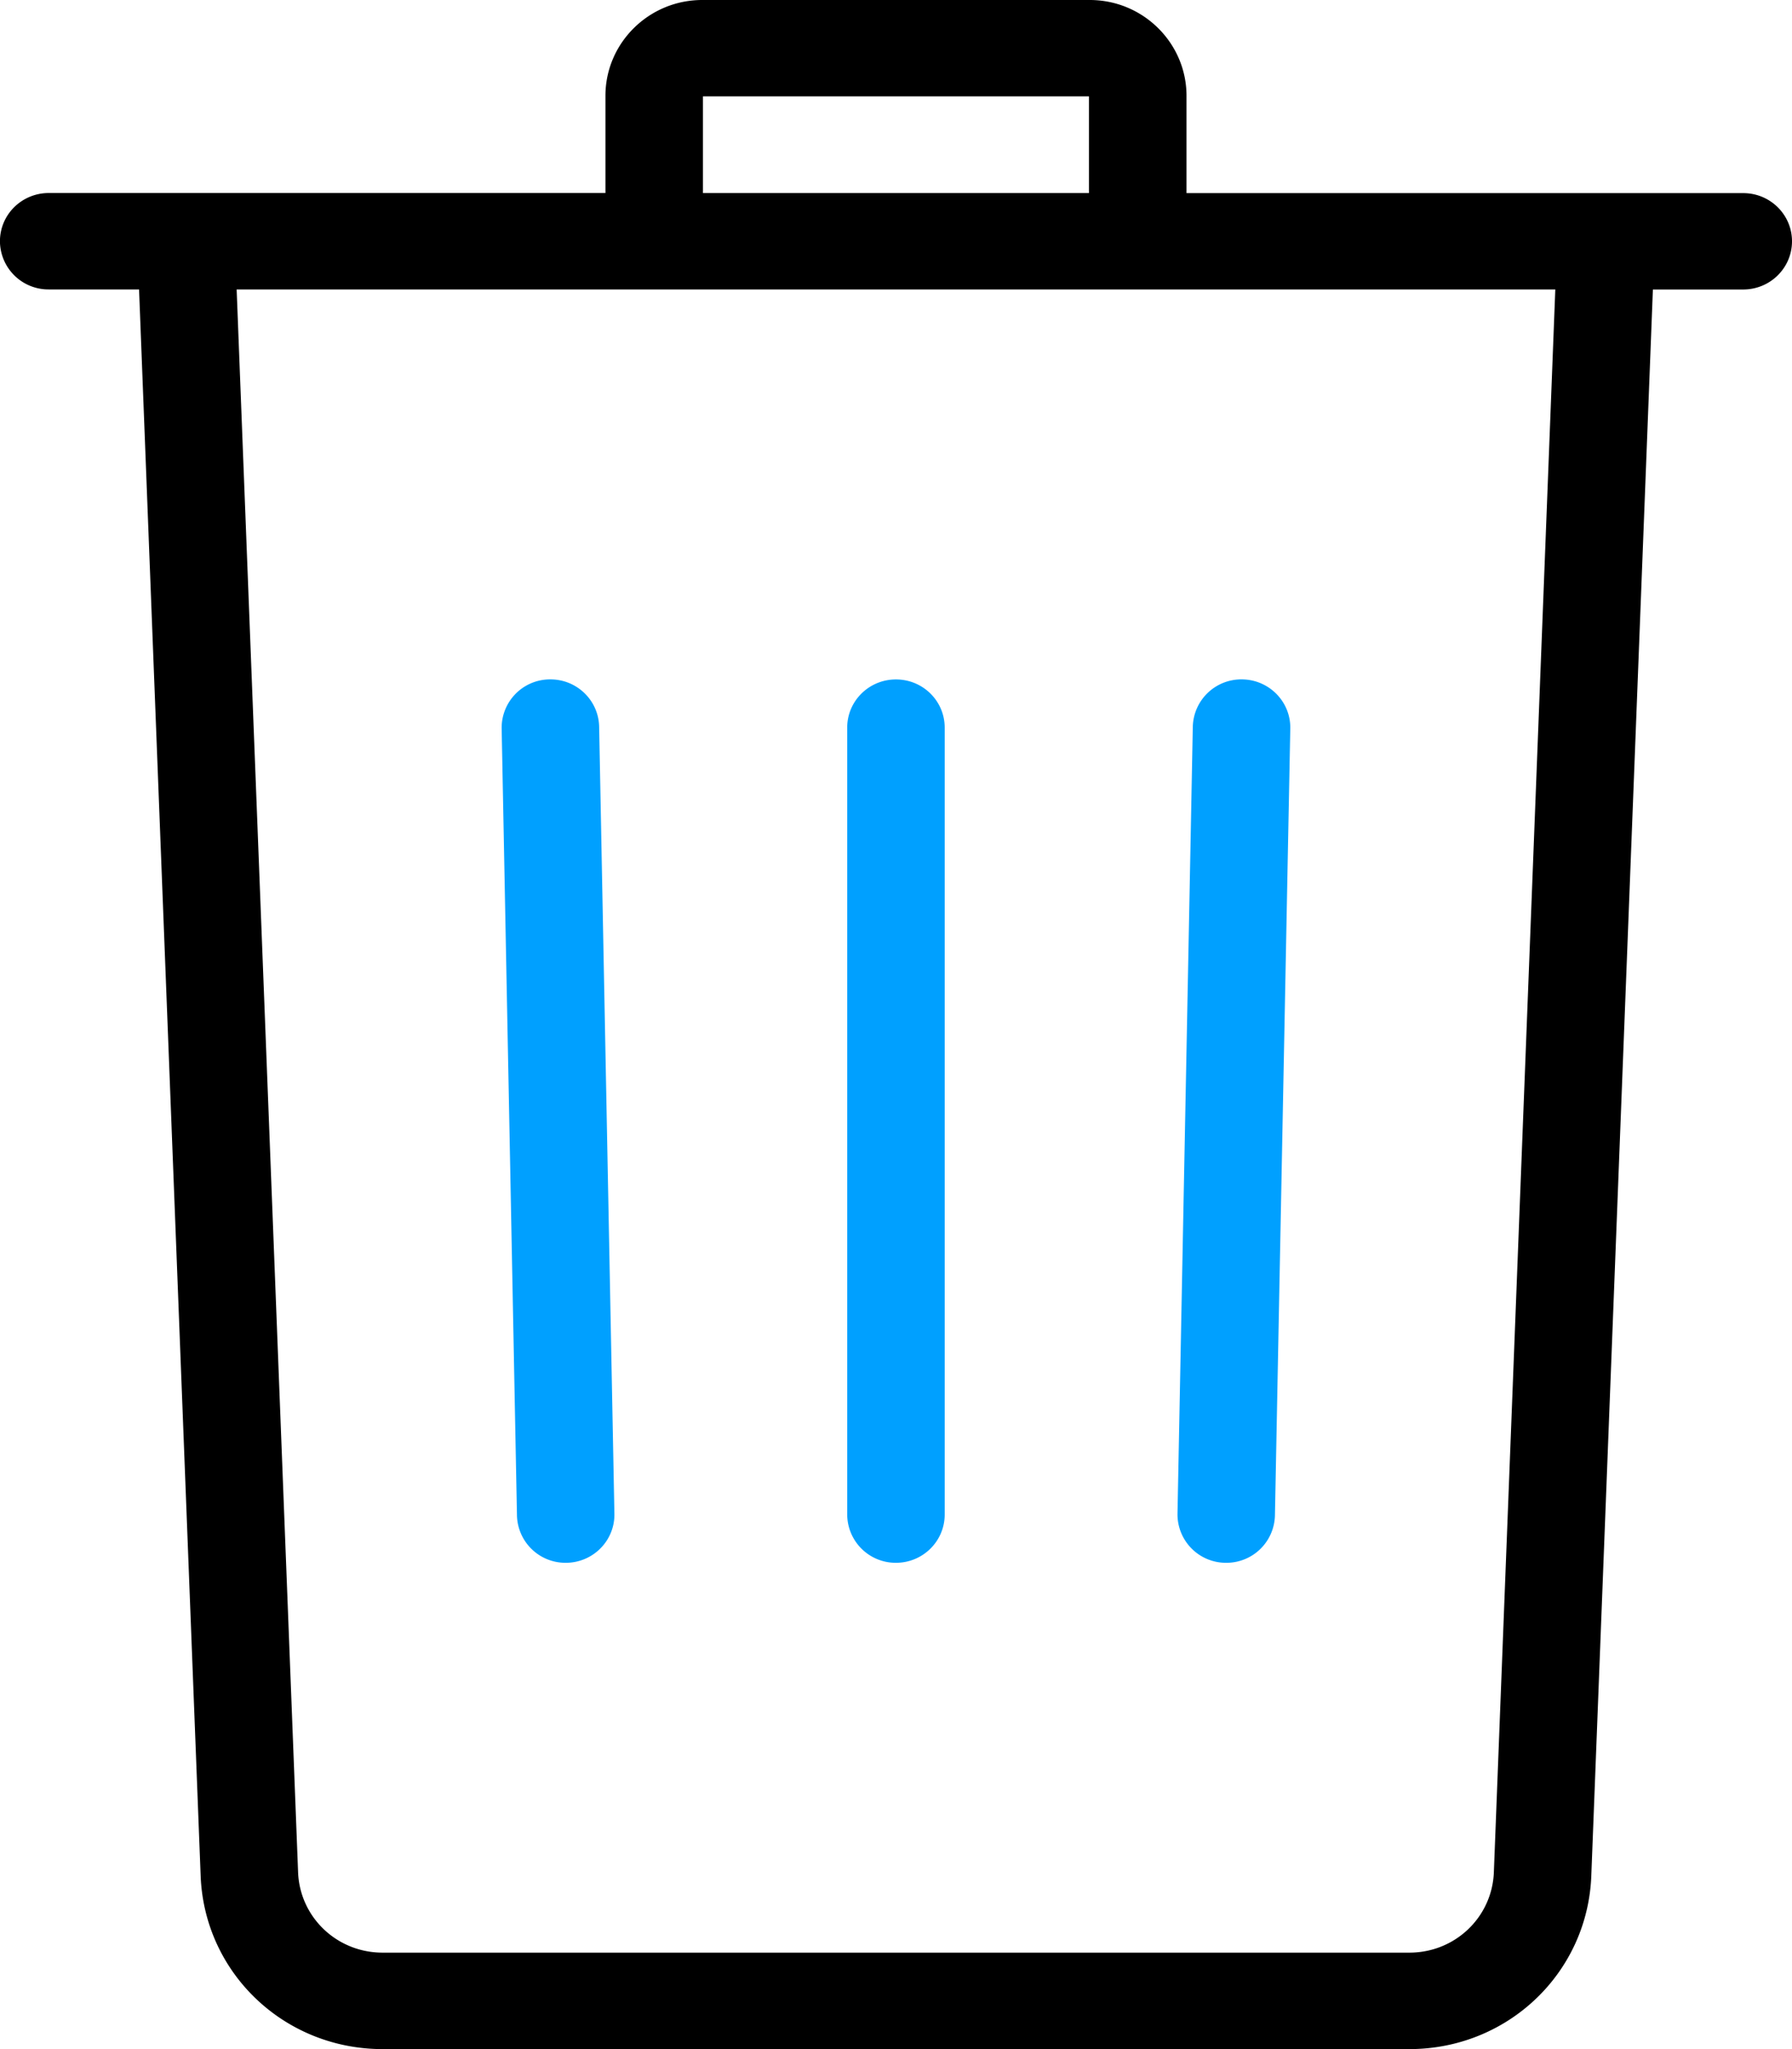 <svg xmlns="http://www.w3.org/2000/svg" width="35" height="40" viewBox="0 0 35 40"><g><g><path d="M35 4.71c0 .52-.426.941-.952.941h-1.765L31.08 36.62c-.074 1.895-1.634 3.38-3.553 3.38H7.473c-1.92 0-3.48-1.485-3.554-3.38L2.716 5.65H.952a.947.947 0 0 1-.953-.941c0-.52.427-.941.953-.941h10.873V1.87C11.825.84 12.673 0 13.715 0h7.57c1.041 0 1.889.84 1.889 1.871V3.77h10.874c.526 0 .952.421.952.94zm-21.271-.941h7.54V1.882h-7.54zM30.377 5.65H4.622l1.2 30.897c.034.88.759 1.57 1.65 1.57h20.055c.891 0 1.616-.69 1.65-1.57z"/></g><g><path fill="#00a0ff" d="M12 29.547c.011.52-.407.95-.933.96h-.018a.947.947 0 0 1-.952-.924l-.299-15.362a.946.946 0 0 1 .934-.959h.019c.517 0 .94.41.951.923zm6.451-15.344v15.362c0 .52-.426.942-.952.942a.947.947 0 0 1-.952-.942V14.203c0-.52.427-.94.952-.94.526 0 .952.42.952.94zm6.75.018l-.3 15.362a.947.947 0 0 1-.95.924h-.02a.946.946 0 0 1-.933-.96l.299-15.362a.948.948 0 0 1 .97-.923c.526.01.944.44.934.96z"/></g></g></svg>